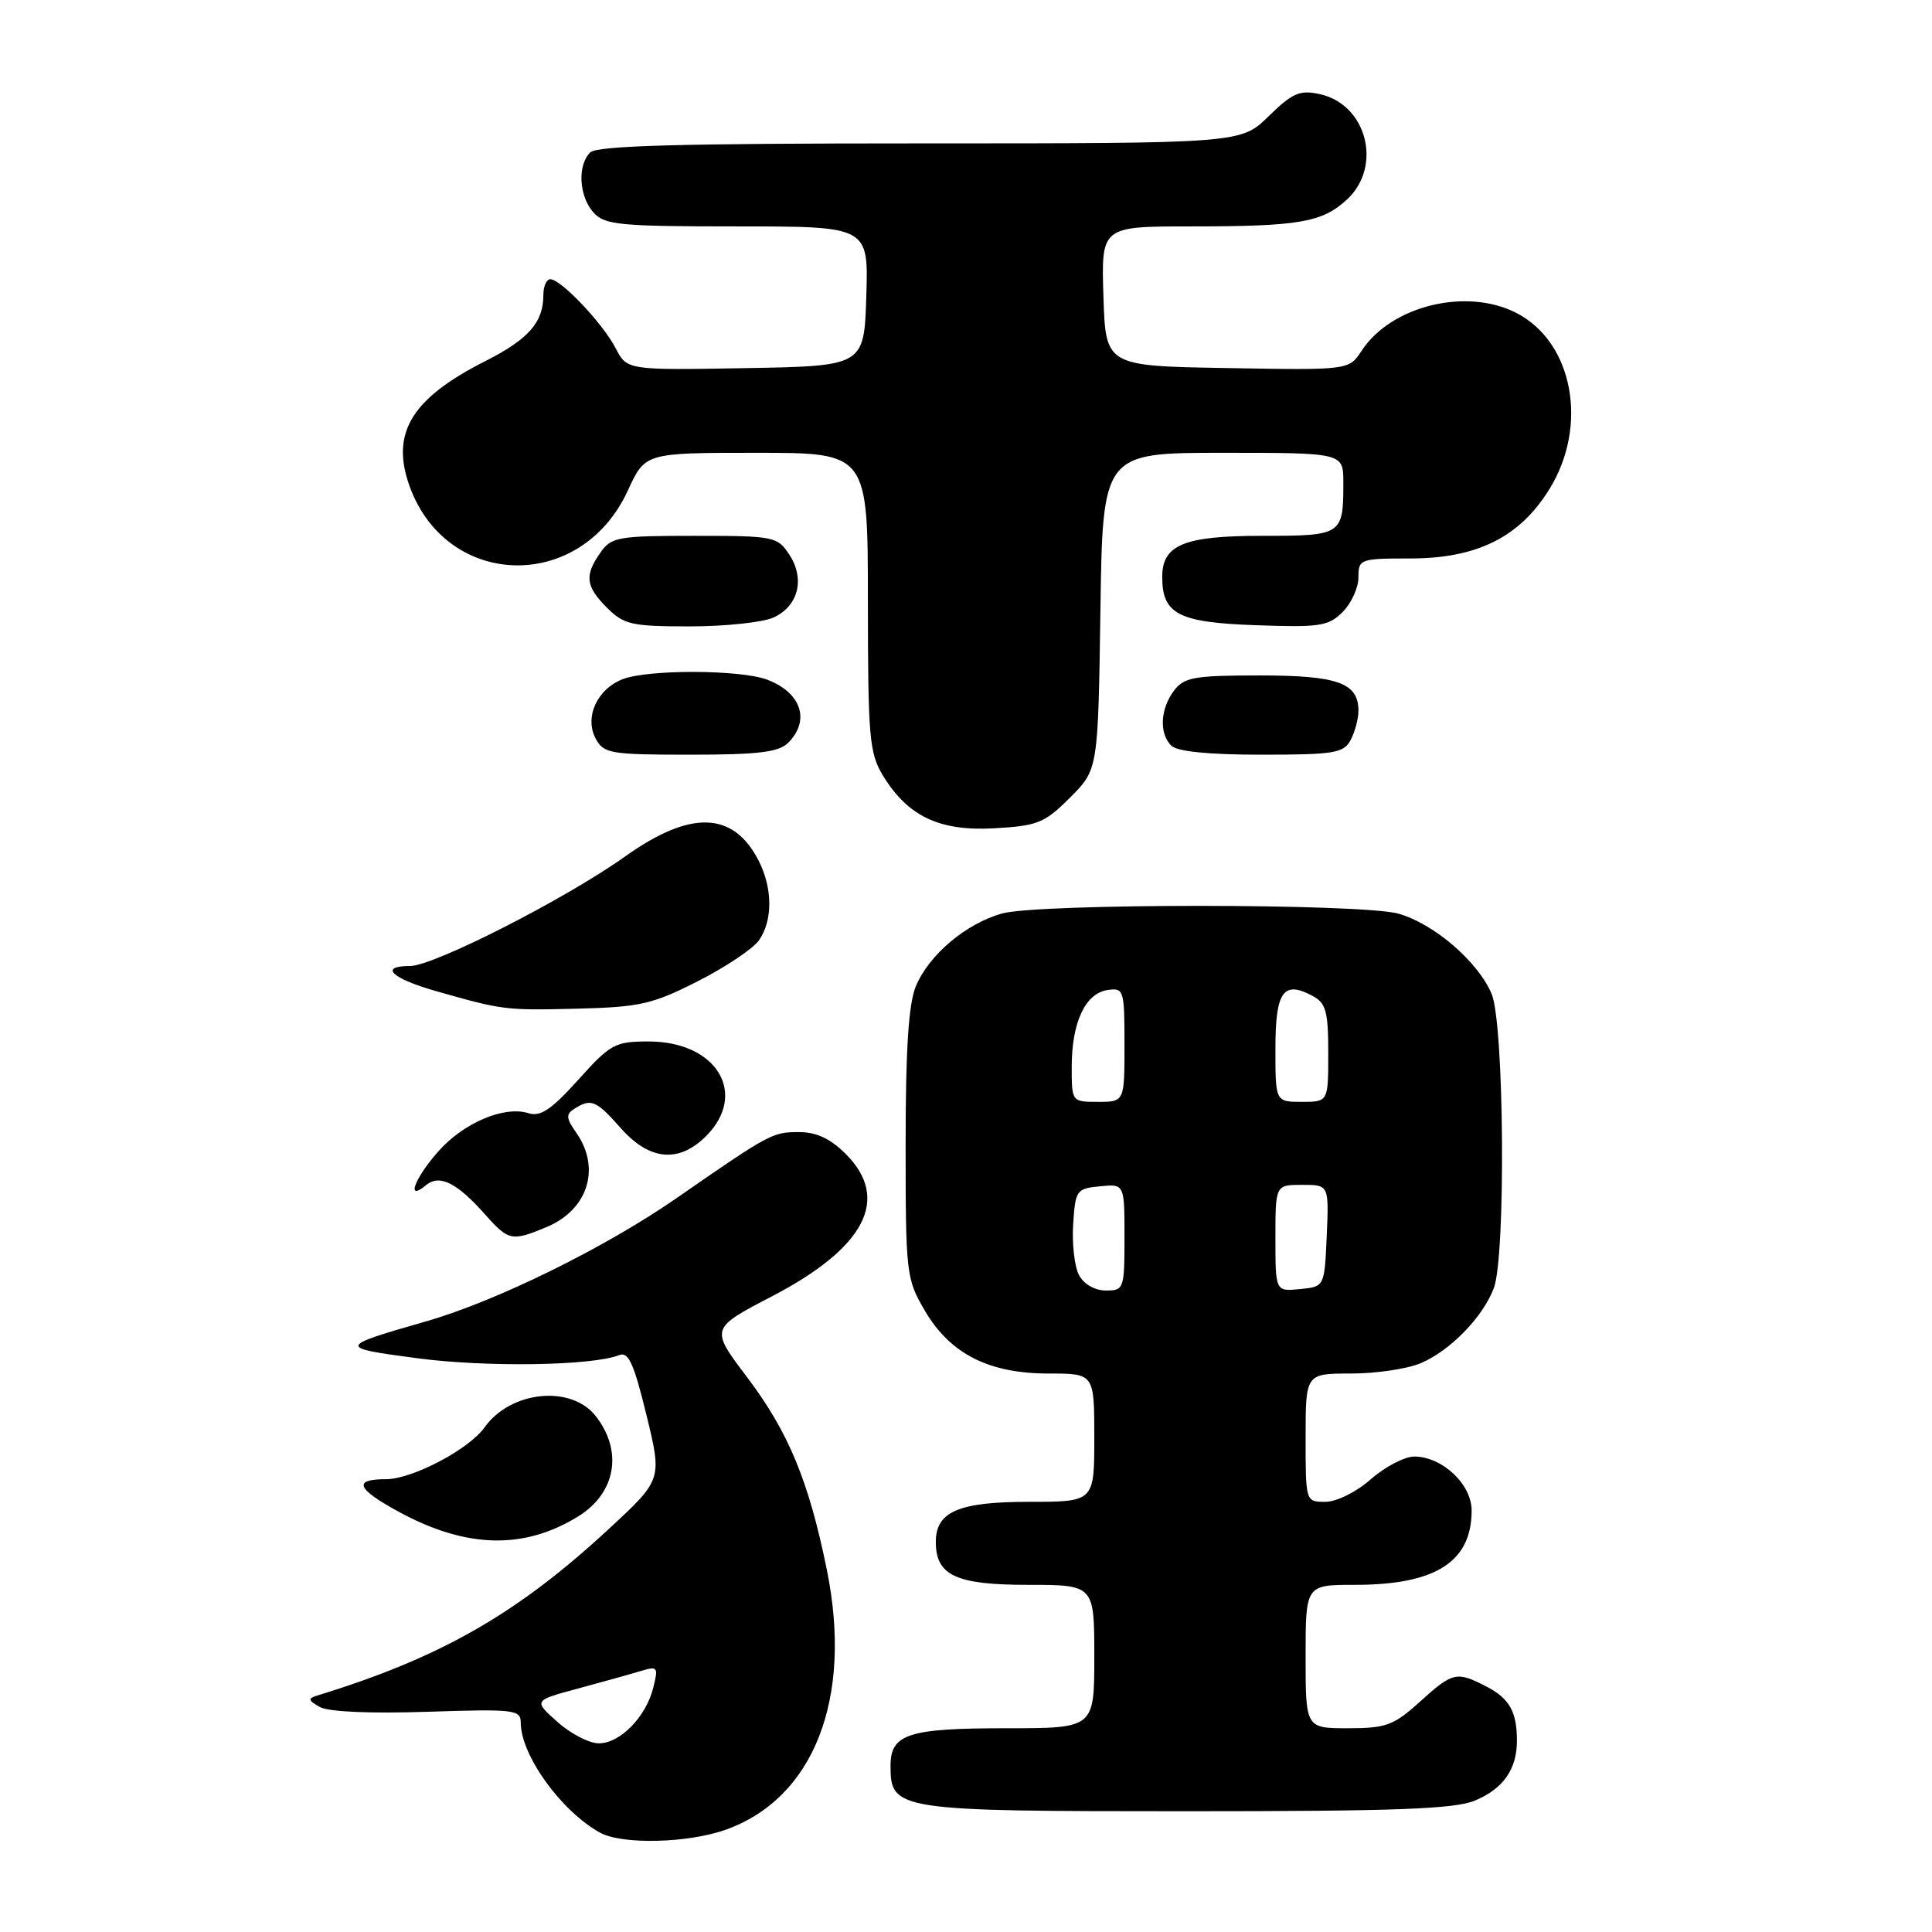 <?xml version="1.0" encoding="UTF-8" standalone="no"?>
<!DOCTYPE svg PUBLIC "-//W3C//DTD SVG 1.1//EN" "http://www.w3.org/Graphics/SVG/1.1/DTD/svg11.dtd" >
<svg xmlns="http://www.w3.org/2000/svg" xmlns:xlink="http://www.w3.org/1999/xlink" version="1.1" viewBox="0 0 256 256">
 <g >
 <path fill="currentColor"
d=" M 96.10 242.47 C 107.84 238.32 113.02 225.09 109.57 208.05 C 107.18 196.26 104.48 189.73 98.95 182.43 C 94.11 176.03 94.11 176.03 102.29 171.77 C 114.65 165.33 118.01 158.86 112.08 152.92 C 110.01 150.86 108.18 150.00 105.83 150.01 C 102.35 150.01 101.98 150.21 89.60 158.79 C 80.15 165.34 65.79 172.40 56.52 175.07 C 44.70 178.46 44.68 178.57 55.34 179.98 C 64.48 181.19 78.52 180.97 82.04 179.56 C 83.27 179.07 83.99 180.66 85.66 187.50 C 87.74 196.05 87.74 196.05 80.71 202.56 C 68.49 213.88 58.36 219.66 42.00 224.68 C 40.77 225.05 40.84 225.32 42.37 226.18 C 43.51 226.83 49.04 227.07 56.62 226.82 C 68.11 226.44 69.00 226.54 69.00 228.24 C 69.00 232.56 74.34 239.98 79.50 242.83 C 82.40 244.44 91.06 244.24 96.10 242.47 Z  M 195.45 238.58 C 199.19 237.02 201.00 234.43 201.00 230.65 C 201.00 226.81 200.01 225.05 196.93 223.46 C 193.00 221.43 192.51 221.54 188.13 225.50 C 184.67 228.63 183.66 229.00 178.63 229.00 C 173.00 229.00 173.00 229.00 173.00 219.50 C 173.00 210.00 173.00 210.00 179.53 210.00 C 190.23 210.00 195.00 206.96 195.00 200.14 C 195.00 196.67 191.09 193.00 187.40 193.00 C 186.12 193.00 183.53 194.35 181.65 196.00 C 179.72 197.70 177.10 199.00 175.62 199.00 C 173.00 199.00 173.00 199.00 173.00 190.50 C 173.00 182.00 173.00 182.00 179.03 182.00 C 182.35 182.00 186.51 181.38 188.28 180.62 C 192.17 178.96 196.49 174.52 197.94 170.68 C 199.54 166.43 199.32 135.69 197.65 131.70 C 195.86 127.43 189.98 122.37 185.28 121.06 C 180.38 119.70 137.67 119.69 132.78 121.04 C 128.01 122.37 123.10 126.51 121.36 130.67 C 120.39 133.01 120.00 138.95 120.00 151.63 C 120.00 168.78 120.08 169.46 122.54 173.66 C 125.91 179.41 131.02 182.00 138.96 182.00 C 145.00 182.00 145.00 182.00 145.00 190.50 C 145.00 199.00 145.00 199.00 136.33 199.00 C 127.01 199.00 124.00 200.30 124.00 204.33 C 124.00 208.75 126.68 210.00 136.15 210.00 C 145.00 210.00 145.00 210.00 145.00 219.50 C 145.00 229.00 145.00 229.00 133.43 229.00 C 120.33 229.00 118.00 229.75 118.00 233.98 C 118.00 239.88 118.77 240.00 157.25 240.00 C 185.01 240.00 192.75 239.71 195.45 238.58 Z  M 76.62 200.93 C 81.61 197.84 82.58 192.28 78.93 187.63 C 75.65 183.47 67.65 184.29 64.20 189.14 C 62.15 192.04 54.62 196.00 51.16 196.00 C 46.73 196.00 47.22 197.26 52.86 200.33 C 61.77 205.18 69.43 205.37 76.62 200.93 Z  M 72.45 162.58 C 77.91 160.30 79.64 154.79 76.37 150.11 C 75.00 148.16 74.96 147.64 76.12 146.91 C 78.32 145.51 78.99 145.79 82.27 149.50 C 86.06 153.78 89.95 154.14 93.55 150.55 C 99.16 144.93 94.97 138.00 85.96 138.00 C 81.49 138.00 80.90 138.32 76.62 143.08 C 73.05 147.04 71.61 148.01 70.01 147.50 C 66.81 146.49 61.39 148.79 58.05 152.60 C 54.88 156.20 53.78 159.26 56.44 157.05 C 58.23 155.56 60.50 156.68 64.26 160.90 C 67.40 164.44 67.82 164.52 72.45 162.58 Z  M 92.46 130.02 C 96.14 128.15 99.79 125.71 100.57 124.59 C 102.42 121.95 102.39 117.65 100.49 113.98 C 97.13 107.48 91.48 107.32 82.81 113.50 C 74.97 119.09 57.48 128.00 54.34 128.00 C 50.17 128.00 51.86 129.64 57.75 131.32 C 66.67 133.86 66.94 133.89 76.63 133.65 C 84.79 133.44 86.48 133.06 92.46 130.02 Z  M 141.78 105.69 C 145.50 101.97 145.50 101.97 145.81 80.99 C 146.11 60.00 146.11 60.00 162.06 60.00 C 178.00 60.00 178.00 60.00 178.00 63.92 C 178.00 70.91 177.87 71.00 167.22 71.00 C 156.87 71.00 154.00 72.19 154.00 76.46 C 154.00 81.36 156.15 82.48 166.32 82.84 C 174.88 83.15 176.02 82.98 177.91 81.09 C 179.06 79.94 180.00 77.88 180.00 76.50 C 180.00 74.08 180.21 74.00 186.84 74.00 C 195.71 74.00 201.36 71.19 205.30 64.82 C 210.51 56.41 208.45 45.35 200.95 41.48 C 194.35 38.06 184.34 40.50 180.42 46.48 C 178.74 49.05 178.74 49.05 162.62 48.77 C 146.50 48.50 146.50 48.50 146.21 39.25 C 145.92 30.00 145.92 30.00 157.84 30.00 C 172.15 30.00 175.20 29.47 178.49 26.43 C 183.22 22.04 181.11 13.84 174.90 12.48 C 172.23 11.89 171.28 12.30 168.10 15.40 C 164.42 19.00 164.42 19.00 121.91 19.00 C 90.18 19.00 79.10 19.30 78.20 20.20 C 76.48 21.92 76.72 26.03 78.65 28.17 C 80.14 29.81 82.12 30.00 97.69 30.00 C 115.08 30.00 115.08 30.00 114.79 39.25 C 114.50 48.50 114.50 48.50 98.79 48.78 C 83.08 49.05 83.08 49.05 81.57 46.13 C 79.87 42.85 74.33 37.00 72.92 37.00 C 72.42 37.00 72.00 37.93 72.00 39.07 C 72.00 42.73 70.05 44.95 64.21 47.90 C 54.78 52.68 51.93 57.14 54.05 63.77 C 58.62 78.03 76.87 78.79 83.20 64.98 C 85.49 60.00 85.49 60.00 100.24 60.00 C 115.00 60.00 115.00 60.00 115.00 79.75 C 115.01 97.69 115.19 99.80 116.99 102.76 C 120.30 108.18 124.49 110.17 131.78 109.75 C 137.48 109.43 138.41 109.06 141.78 105.69 Z  M 104.43 98.43 C 107.40 95.46 106.18 91.78 101.66 90.06 C 98.16 88.73 85.98 88.68 82.55 89.98 C 79.13 91.28 77.41 95.03 78.93 97.87 C 79.99 99.85 80.87 100.00 91.46 100.00 C 100.49 100.00 103.18 99.67 104.43 98.43 Z  M 178.96 98.07 C 179.53 97.00 180.00 95.26 180.00 94.19 C 180.00 90.48 177.27 89.50 166.89 89.50 C 158.26 89.50 156.91 89.74 155.57 91.50 C 153.74 93.93 153.57 97.17 155.20 98.80 C 155.98 99.58 160.13 100.00 167.16 100.00 C 176.78 100.00 178.04 99.79 178.96 98.07 Z  M 102.48 81.83 C 105.79 80.32 106.70 76.72 104.59 73.49 C 103.01 71.09 102.57 71.00 92.03 71.00 C 81.88 71.00 81.00 71.16 79.56 73.22 C 77.42 76.27 77.59 77.69 80.45 80.55 C 82.68 82.77 83.72 83.00 91.41 83.00 C 96.08 83.00 101.06 82.47 102.48 81.83 Z  M 73.86 228.16 C 70.68 225.33 70.68 225.33 76.59 223.74 C 79.84 222.86 83.58 221.82 84.90 221.42 C 87.14 220.74 87.25 220.88 86.57 223.59 C 85.61 227.49 82.18 231.00 79.34 231.00 C 78.07 231.00 75.60 229.72 73.86 228.16 Z  M 142.98 168.97 C 142.38 167.85 142.03 164.81 142.20 162.22 C 142.49 157.70 142.64 157.49 145.75 157.19 C 149.00 156.87 149.00 156.87 149.00 163.94 C 149.00 170.78 148.92 171.00 146.54 171.00 C 145.08 171.00 143.62 170.17 142.98 168.97 Z  M 169.00 164.06 C 169.00 157.00 169.00 157.00 172.55 157.00 C 176.09 157.00 176.09 157.00 175.80 163.75 C 175.50 170.50 175.50 170.50 172.25 170.81 C 169.00 171.13 169.00 171.13 169.00 164.06 Z  M 142.01 141.25 C 142.03 135.41 143.83 131.60 146.78 131.18 C 148.91 130.87 149.00 131.18 149.00 138.43 C 149.00 146.00 149.00 146.00 145.50 146.00 C 142.00 146.00 142.00 146.00 142.01 141.25 Z  M 169.00 138.97 C 169.00 131.37 170.04 129.88 173.92 131.96 C 175.70 132.91 176.00 134.01 176.00 139.54 C 176.00 146.00 176.00 146.00 172.50 146.00 C 169.00 146.00 169.00 146.00 169.00 138.97 Z "/>
</g>
</svg>